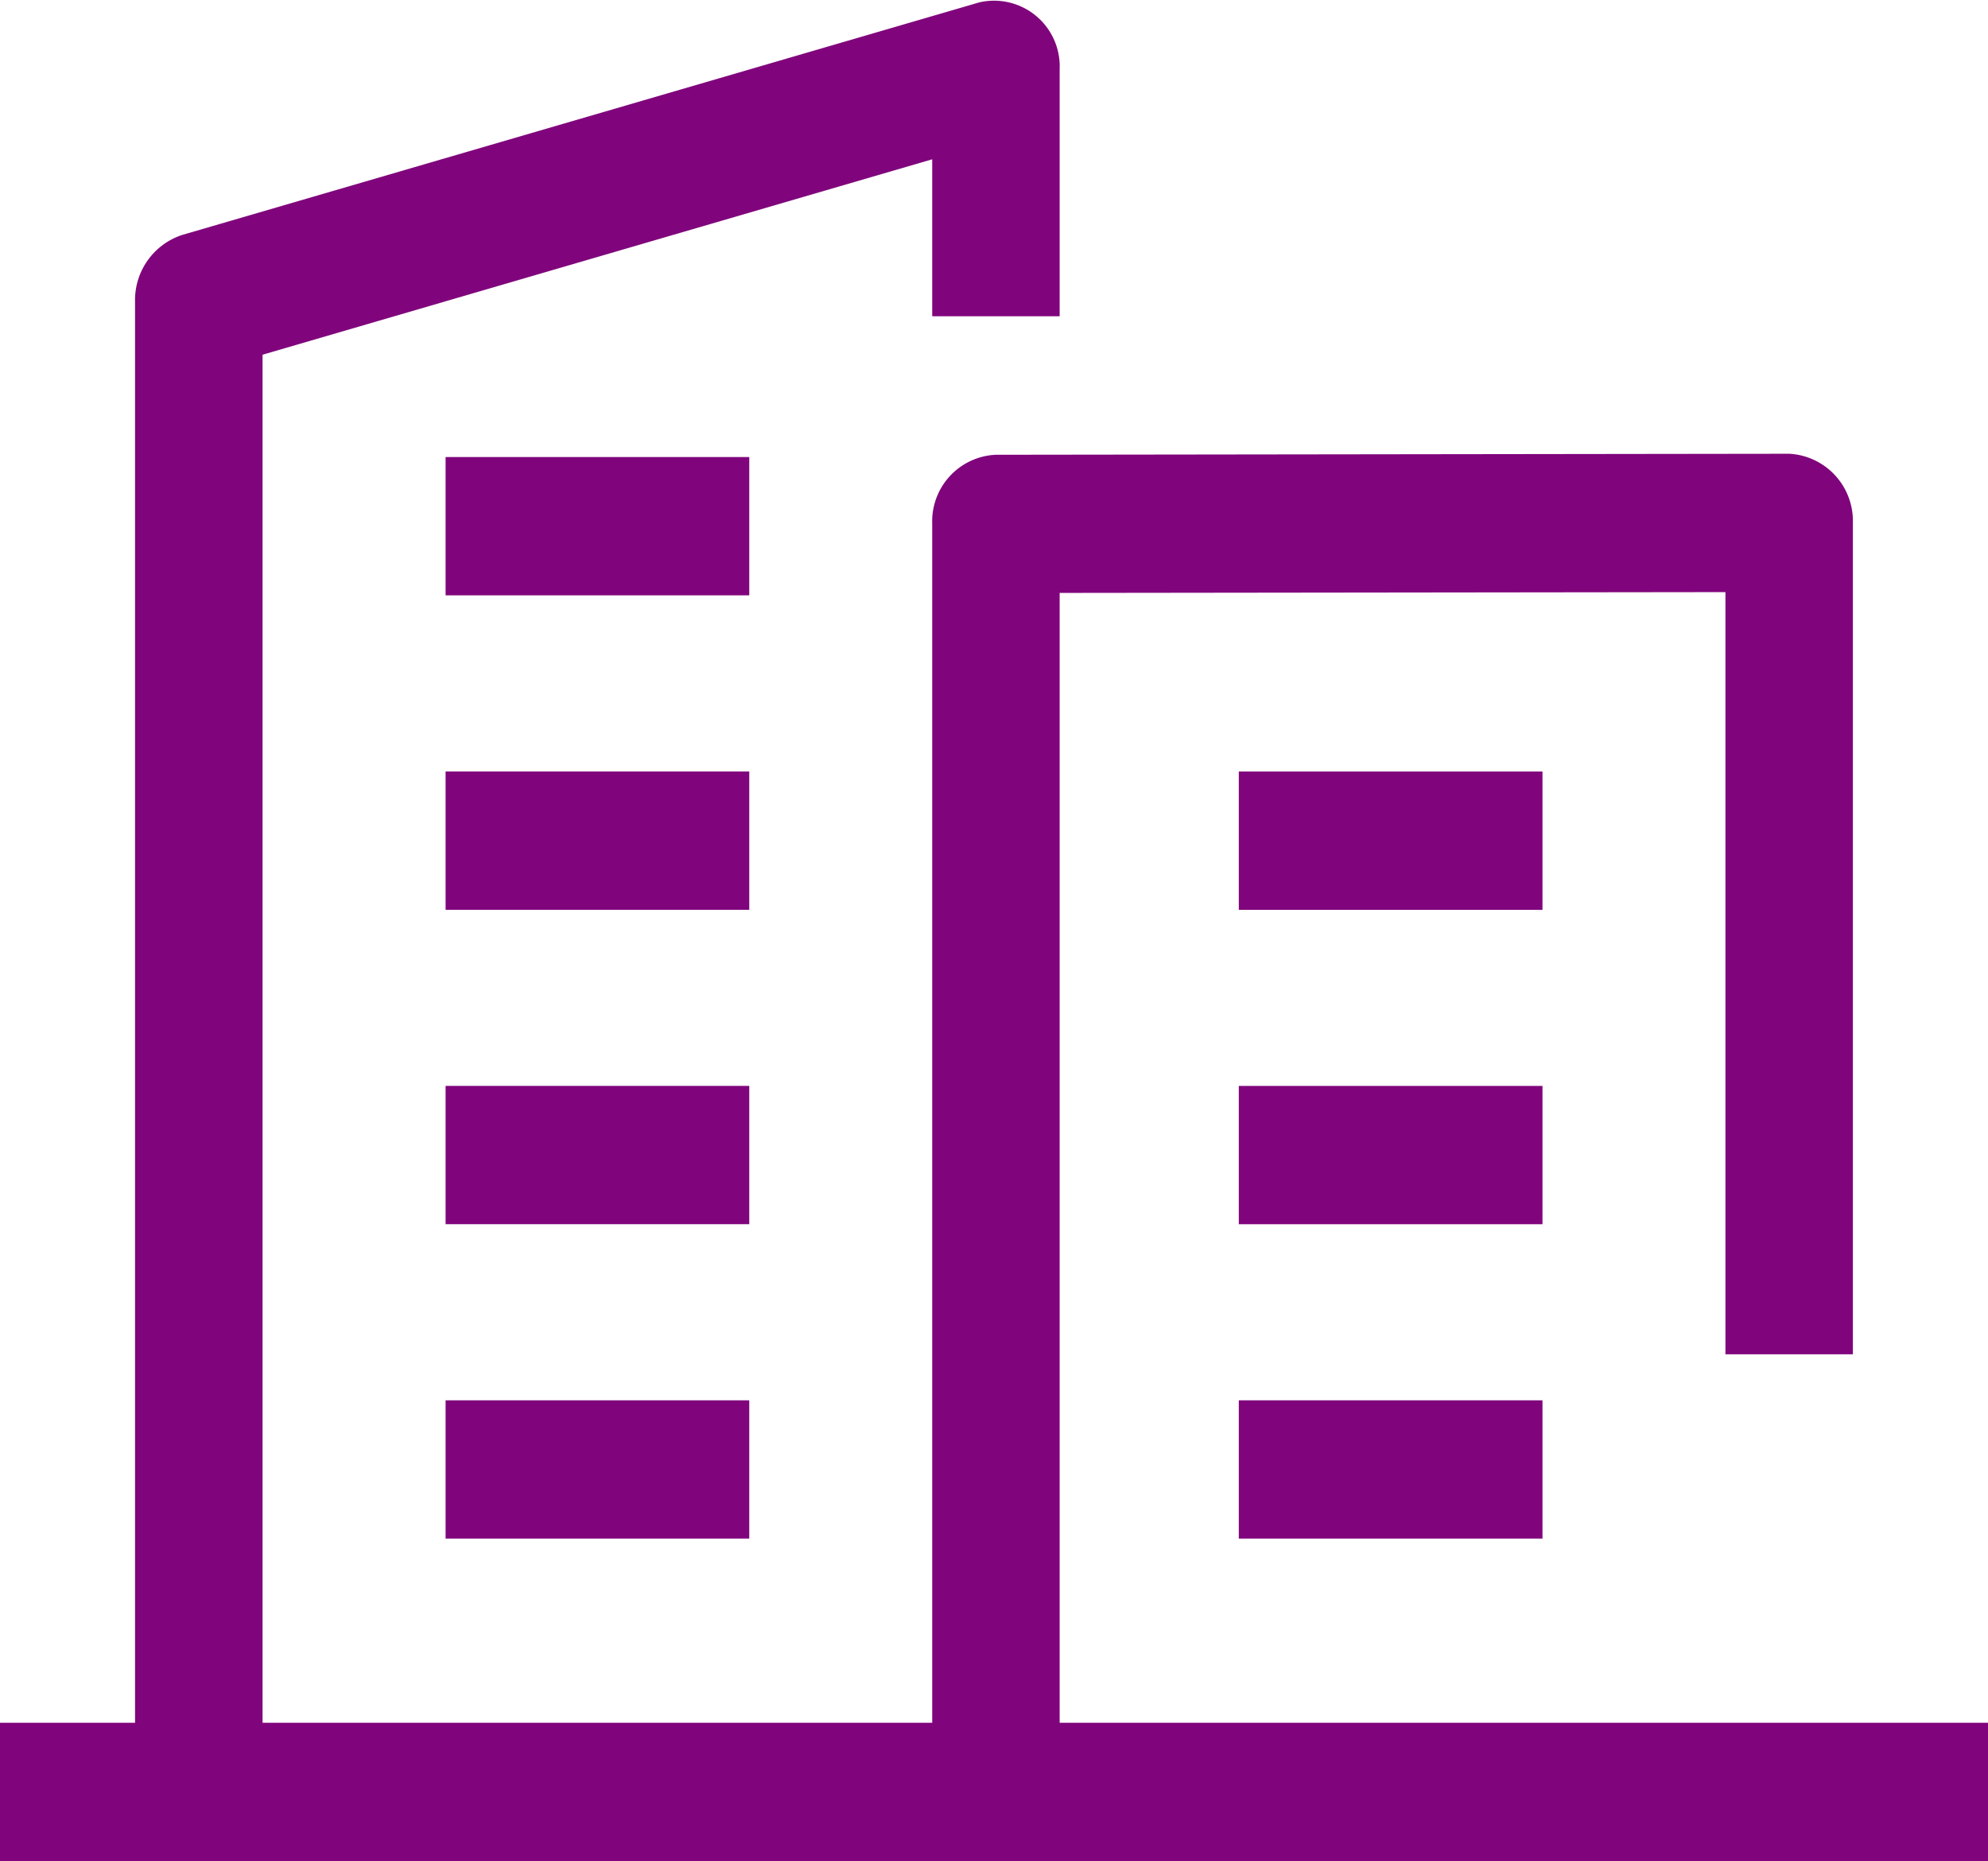 <svg xmlns="http://www.w3.org/2000/svg" xmlns:xlink="http://www.w3.org/1999/xlink" width="54.243" height="50.771" viewBox="0 0 54.243 50.771">
  <defs>
    <clipPath id="clip-path">
      <rect id="Rectangle_15963" data-name="Rectangle 15963" width="54.243" height="50.771" fill="#80057c"/>
    </clipPath>
  </defs>
  <g id="ic-it" transform="translate(0 0)">
    <rect id="Rectangle_15956" data-name="Rectangle 15956" width="8.286" height="3.773" transform="translate(12.158 12.469)" fill="#80057c"/>
    <rect id="Rectangle_15957" data-name="Rectangle 15957" width="8.286" height="3.773" transform="translate(12.158 21.048)" fill="#80057c"/>
    <rect id="Rectangle_15958" data-name="Rectangle 15958" width="8.286" height="3.773" transform="translate(12.158 29.625)" fill="#80057c"/>
    <rect id="Rectangle_15959" data-name="Rectangle 15959" width="8.286" height="3.773" transform="translate(12.158 38.203)" fill="#80057c"/>
    <g id="Group_129205" data-name="Group 129205" transform="translate(0 0)">
      <g id="Group_129204" data-name="Group 129204" clip-path="url(#clip-path)">
        <path id="Path_128677" data-name="Path 128677" d="M28.913,47V16.175l18.166-.022V36.946h3.477V14.265a1.835,1.835,0,0,0-1.741-1.887l-21.643.028a1.817,1.817,0,0,0-1.736,1.886V47H7.164V9.676L25.436,4.345V8.627h3.477V1.885A1.792,1.792,0,0,0,26.723.063L4.973,6.408A1.868,1.868,0,0,0,3.685,8.23V47H0V50.77H54.243V47Z" transform="translate(0 0.001)" fill="#80057c"/>
        <rect id="Rectangle_15960" data-name="Rectangle 15960" width="8.286" height="3.773" transform="translate(33.801 21.049)" fill="#80057c"/>
        <rect id="Rectangle_15961" data-name="Rectangle 15961" width="8.286" height="3.773" transform="translate(33.801 29.626)" fill="#80057c"/>
        <rect id="Rectangle_15962" data-name="Rectangle 15962" width="8.286" height="3.773" transform="translate(33.801 38.203)" fill="#80057c"/>
      </g>
    </g>
  </g>
</svg>

